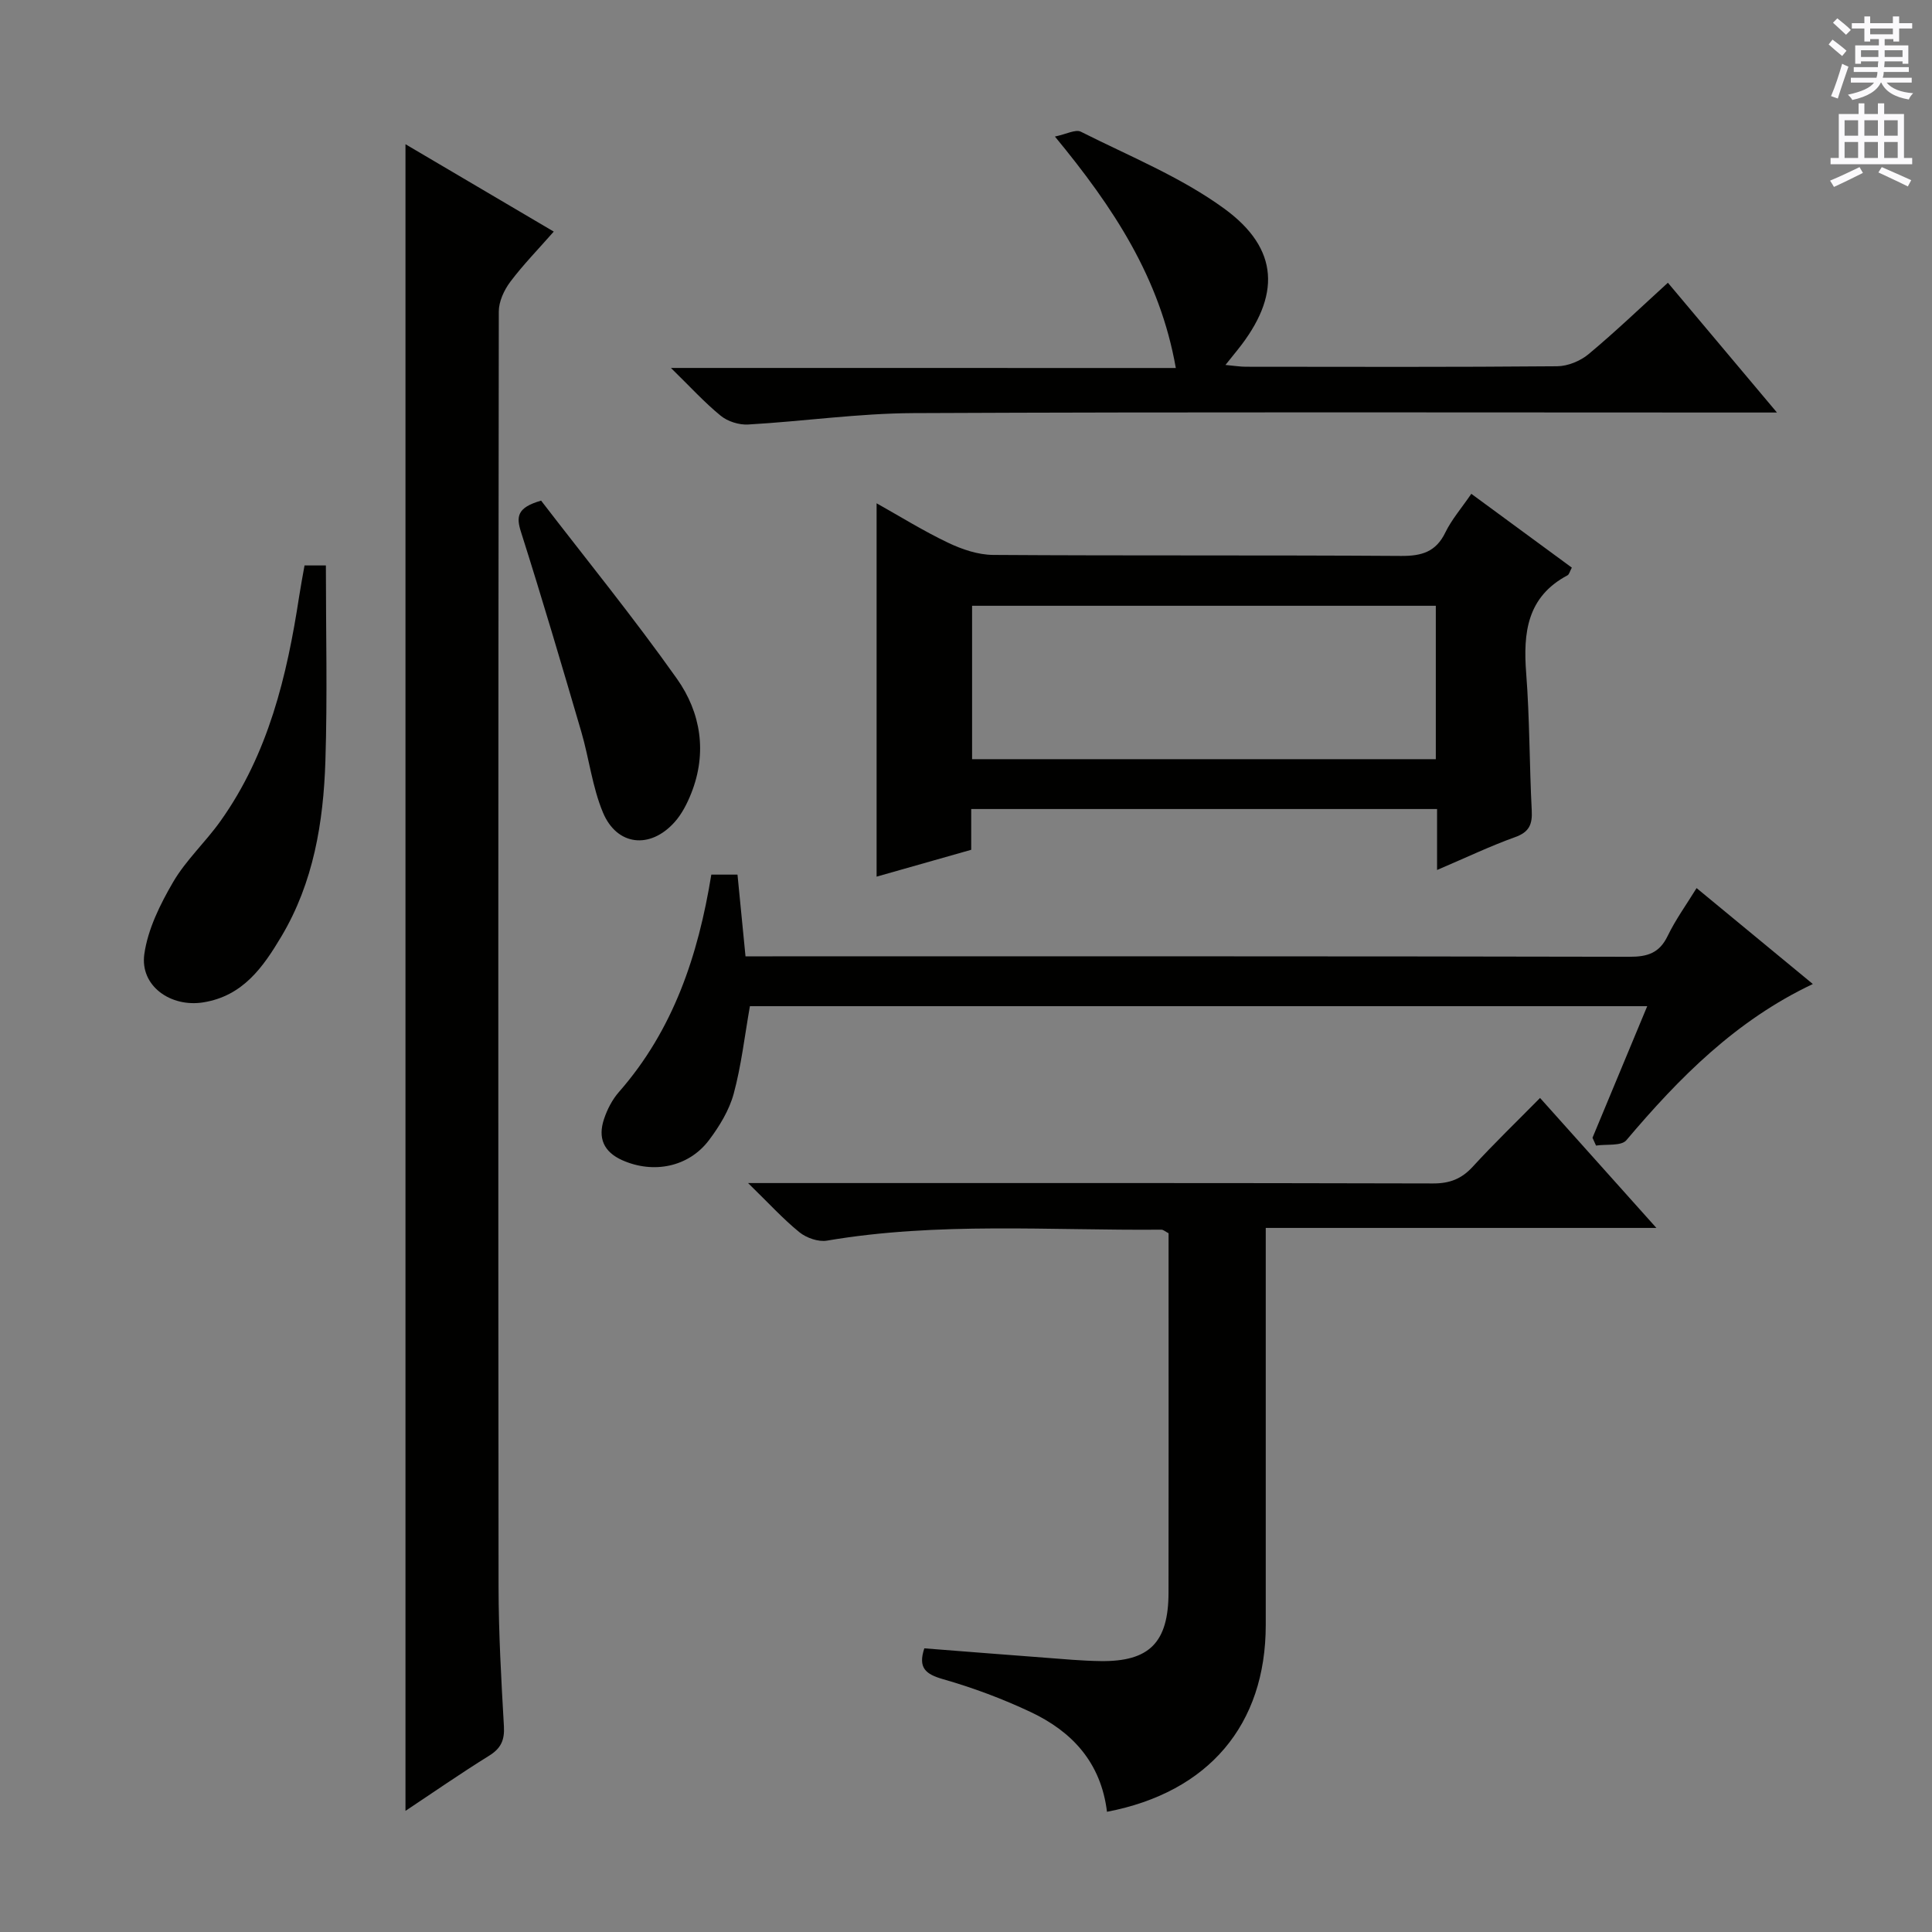 <svg enable-background="new 0 0 400 400" viewBox="0 0 400 400" xmlns="http://www.w3.org/2000/svg"><rect x="0" y="0" width="400" height="400" fill="#808080" stroke="none"/><g fill="#010100"><path d="m83.95 374.92c0-115.09 0-229.82 0-345.06 9.89 5.83 20.02 11.8 30.7 18.09-3.25 3.7-6.36 6.88-9.01 10.41-1.28 1.71-2.37 4.07-2.37 6.14-.12 88-.13 175.99-.05 263.99.01 9.64.56 19.29 1.11 28.92.16 2.86-.6 4.56-3.06 6.09-5.9 3.66-11.61 7.63-17.32 11.42z"/><path d="m229.19 375.11c-1.25-10.23-7.25-16.62-15.8-20.65-5.83-2.75-11.94-5.03-18.13-6.8-3.63-1.04-5.23-2.34-3.89-6.39 8.29.65 16.66 1.31 25.03 1.94 3.81.29 7.63.65 11.45.7 10.12.14 14.07-3.86 14.08-14.19.03-19.99.01-39.98.01-59.97 0-4.82 0-9.64 0-14.42-.66-.34-1.09-.75-1.51-.74-23.09.2-46.24-1.64-69.22 2.27-1.78.3-4.24-.56-5.69-1.73-3.41-2.77-6.4-6.06-10.64-10.19h6.87c44.98 0 89.96-.04 134.94.08 3.46.01 5.91-.94 8.23-3.47 4.37-4.77 9.03-9.26 13.93-14.23 7.94 8.87 15.54 17.36 24.09 26.91-27.59 0-54.03 0-80.88 0v6.25 75.96c0 20.61-11.78 34.64-32.87 38.67z"/><path d="m297.53 180.12c0-4.78 0-8.55 0-12.62-32.37 0-64.23 0-96.45 0v8.44c-6.69 1.9-13.13 3.73-19.59 5.56 0-25.97 0-51.36 0-77.3 4.87 2.73 9.7 5.74 14.81 8.17 2.87 1.37 6.19 2.5 9.32 2.52 28.15.19 56.29.02 84.44.21 4.28.03 7.23-.82 9.19-4.87 1.29-2.65 3.29-4.96 5.37-7.99 7.02 5.16 13.89 10.2 20.81 15.28-.42.78-.54 1.4-.89 1.59-8.37 4.45-9.21 11.85-8.56 20.27.73 9.44.66 18.94 1.15 28.4.15 2.88-.5 4.49-3.45 5.54-5.12 1.84-10.06 4.2-16.15 6.8zm-96.27-22.94h96.01c0-10.83 0-21.25 0-31.76-32.2 0-64.08 0-96.01 0z"/><path d="m147.27 181.08h5.42c.55 5.62 1.08 11.03 1.66 16.92h5.59c59.15 0 118.3-.04 177.44.09 3.74.01 6.19-.78 7.89-4.31 1.65-3.41 3.91-6.53 5.99-9.91 8.06 6.65 15.87 13.1 24.07 19.86-15.93 7.53-27.68 19.41-38.61 32.34-1.06 1.25-4.14.78-6.28 1.11-.24-.54-.48-1.08-.73-1.62 3.72-8.94 7.44-17.88 11.33-27.24-62.47 0-124.34 0-185.78 0-1.1 6.24-1.78 12.31-3.36 18.14-.93 3.41-2.94 6.71-5.1 9.58-4.22 5.61-11.51 7.02-17.92 4.19-3.94-1.74-5.11-4.66-3.84-8.5.66-2.01 1.71-4.05 3.09-5.63 11.27-12.84 16.42-28.26 19.14-45.02z"/><path d="m243.44 76.19c-3.29-18.7-12.93-33.25-25.03-47.92 2.37-.49 4.27-1.55 5.37-1 10.03 5.06 20.68 9.36 29.67 15.91 11.5 8.37 11.7 18.12 2.8 29.23-.7.88-1.41 1.75-2.53 3.15 1.78.16 3.01.37 4.23.37 21.48.02 42.97.09 64.45-.1 2.2-.02 4.8-1.09 6.5-2.51 5.59-4.66 10.85-9.71 16.42-14.78 7.42 8.83 14.55 17.31 22.58 26.87-3.12 0-5.02 0-6.91 0-57.29 0-114.58-.14-171.88.12-11.41.05-22.8 1.71-34.22 2.36-1.88.11-4.23-.63-5.68-1.82-3.34-2.72-6.27-5.95-10.3-9.89 35.46.01 69.73.01 104.53.01z"/><path d="m63.05 117.07h4.42c0 13.65.33 27.08-.1 40.49-.41 12.69-2.46 25.17-9.13 36.35-3.79 6.36-7.95 12.3-16.15 13.62-6.71 1.08-13.14-3.37-12.21-9.99.73-5.17 3.28-10.32 5.97-14.93 2.66-4.55 6.7-8.26 9.78-12.59 9.92-13.92 13.78-30.02 16.31-46.57.32-2.09.72-4.17 1.11-6.38z"/><path d="m112.03 103.65c9.3 12.1 19.14 24.19 28.13 36.89 4.95 7 6.29 15.31 2.95 23.71-.84 2.12-1.95 4.3-3.46 5.98-5.05 5.63-11.93 4.9-14.82-2.02-2.2-5.27-2.86-11.17-4.48-16.71-4.05-13.82-8.12-27.63-12.48-41.35-1.01-3.17-.86-5.06 4.16-6.5z"/></g><path d="m378.6 9.2.8-1c.9.7 1.9 1.4 2.9 2.3l-.9 1.1c-1.1-.9-2-1.7-2.8-2.4zm.5 10.7c.9-2.1 1.6-4.3 2.3-6.7.4.2.8.4 1.3.6-.7 2.1-1.5 4.3-2.2 6.6zm.4-15.2.9-.9c1 .8 2 1.6 2.8 2.4l-1 1c-1-.9-1.9-1.8-2.7-2.5zm12.5-1.3h1.2v1.4h2.7v1.1h-2.7v2.7h-1.2v-.5h-1.8v1.3h4.9v3.8h-1.2v-.5h-3.7c0 .4-.1.9-.1 1.2h5.1v1h-5.2c0 .5-.1.9-.2 1.2h6v1h-5.2c1.1 1.3 2.9 2 5.5 2.2-.4.4-.7.8-.9 1.3-2.9-.5-4.8-1.6-5.7-3.5h-.1c-.8 1.7-2.7 2.9-5.9 3.6-.2-.4-.6-.8-.9-1.1 2.8-.6 4.6-1.4 5.4-2.5h-4.8v-1h5.3c.1-.3.2-.7.2-1.2h-4.9v-1h5c0-.4 0-.8.1-1.2h-3.6v.5h-1.2v-3.8h4.9v-1.3h-1.8v.5h-1.2v-2.7h-2.6v-1.1h2.6v-1.4h1.2v1.4h4.7v-1.4zm-6.7 8.4h3.6c0-.4 0-.9 0-1.4h-3.6zm1.9-4.7h4.7v-1.2h-4.7zm6.7 3.3h-3.7v1.4h3.7z" fill="#fbfafc"/><path d="m384.7 21.4h1.3v2.2h2.8v-2.2h1.3v2.2h4.1v9.1h1.7v1.3h-16.9v-1.3h1.7v-9.1h4.1v-2.2zm.3 13.2.7 1.2c-1.8.9-3.8 1.9-6 2.9-.2-.4-.5-.8-.8-1.3 2.4-1 4.4-2 6.1-2.8zm-3.1-6.5h2.8v-3.2h-2.8zm0 4.6h2.8v-3.3h-2.8zm4.1-4.6h2.8v-3.2h-2.8zm0 4.6h2.8v-3.3h-2.8zm3.6 1.9c2.1.9 4.1 1.8 6.1 2.7l-.7 1.3c-2.2-1.1-4.2-2-6.1-2.9zm3.3-9.7h-2.8v3.2h2.8zm-2.8 7.8h2.8v-3.3h-2.8z" fill="#fbfafc"/></svg>
